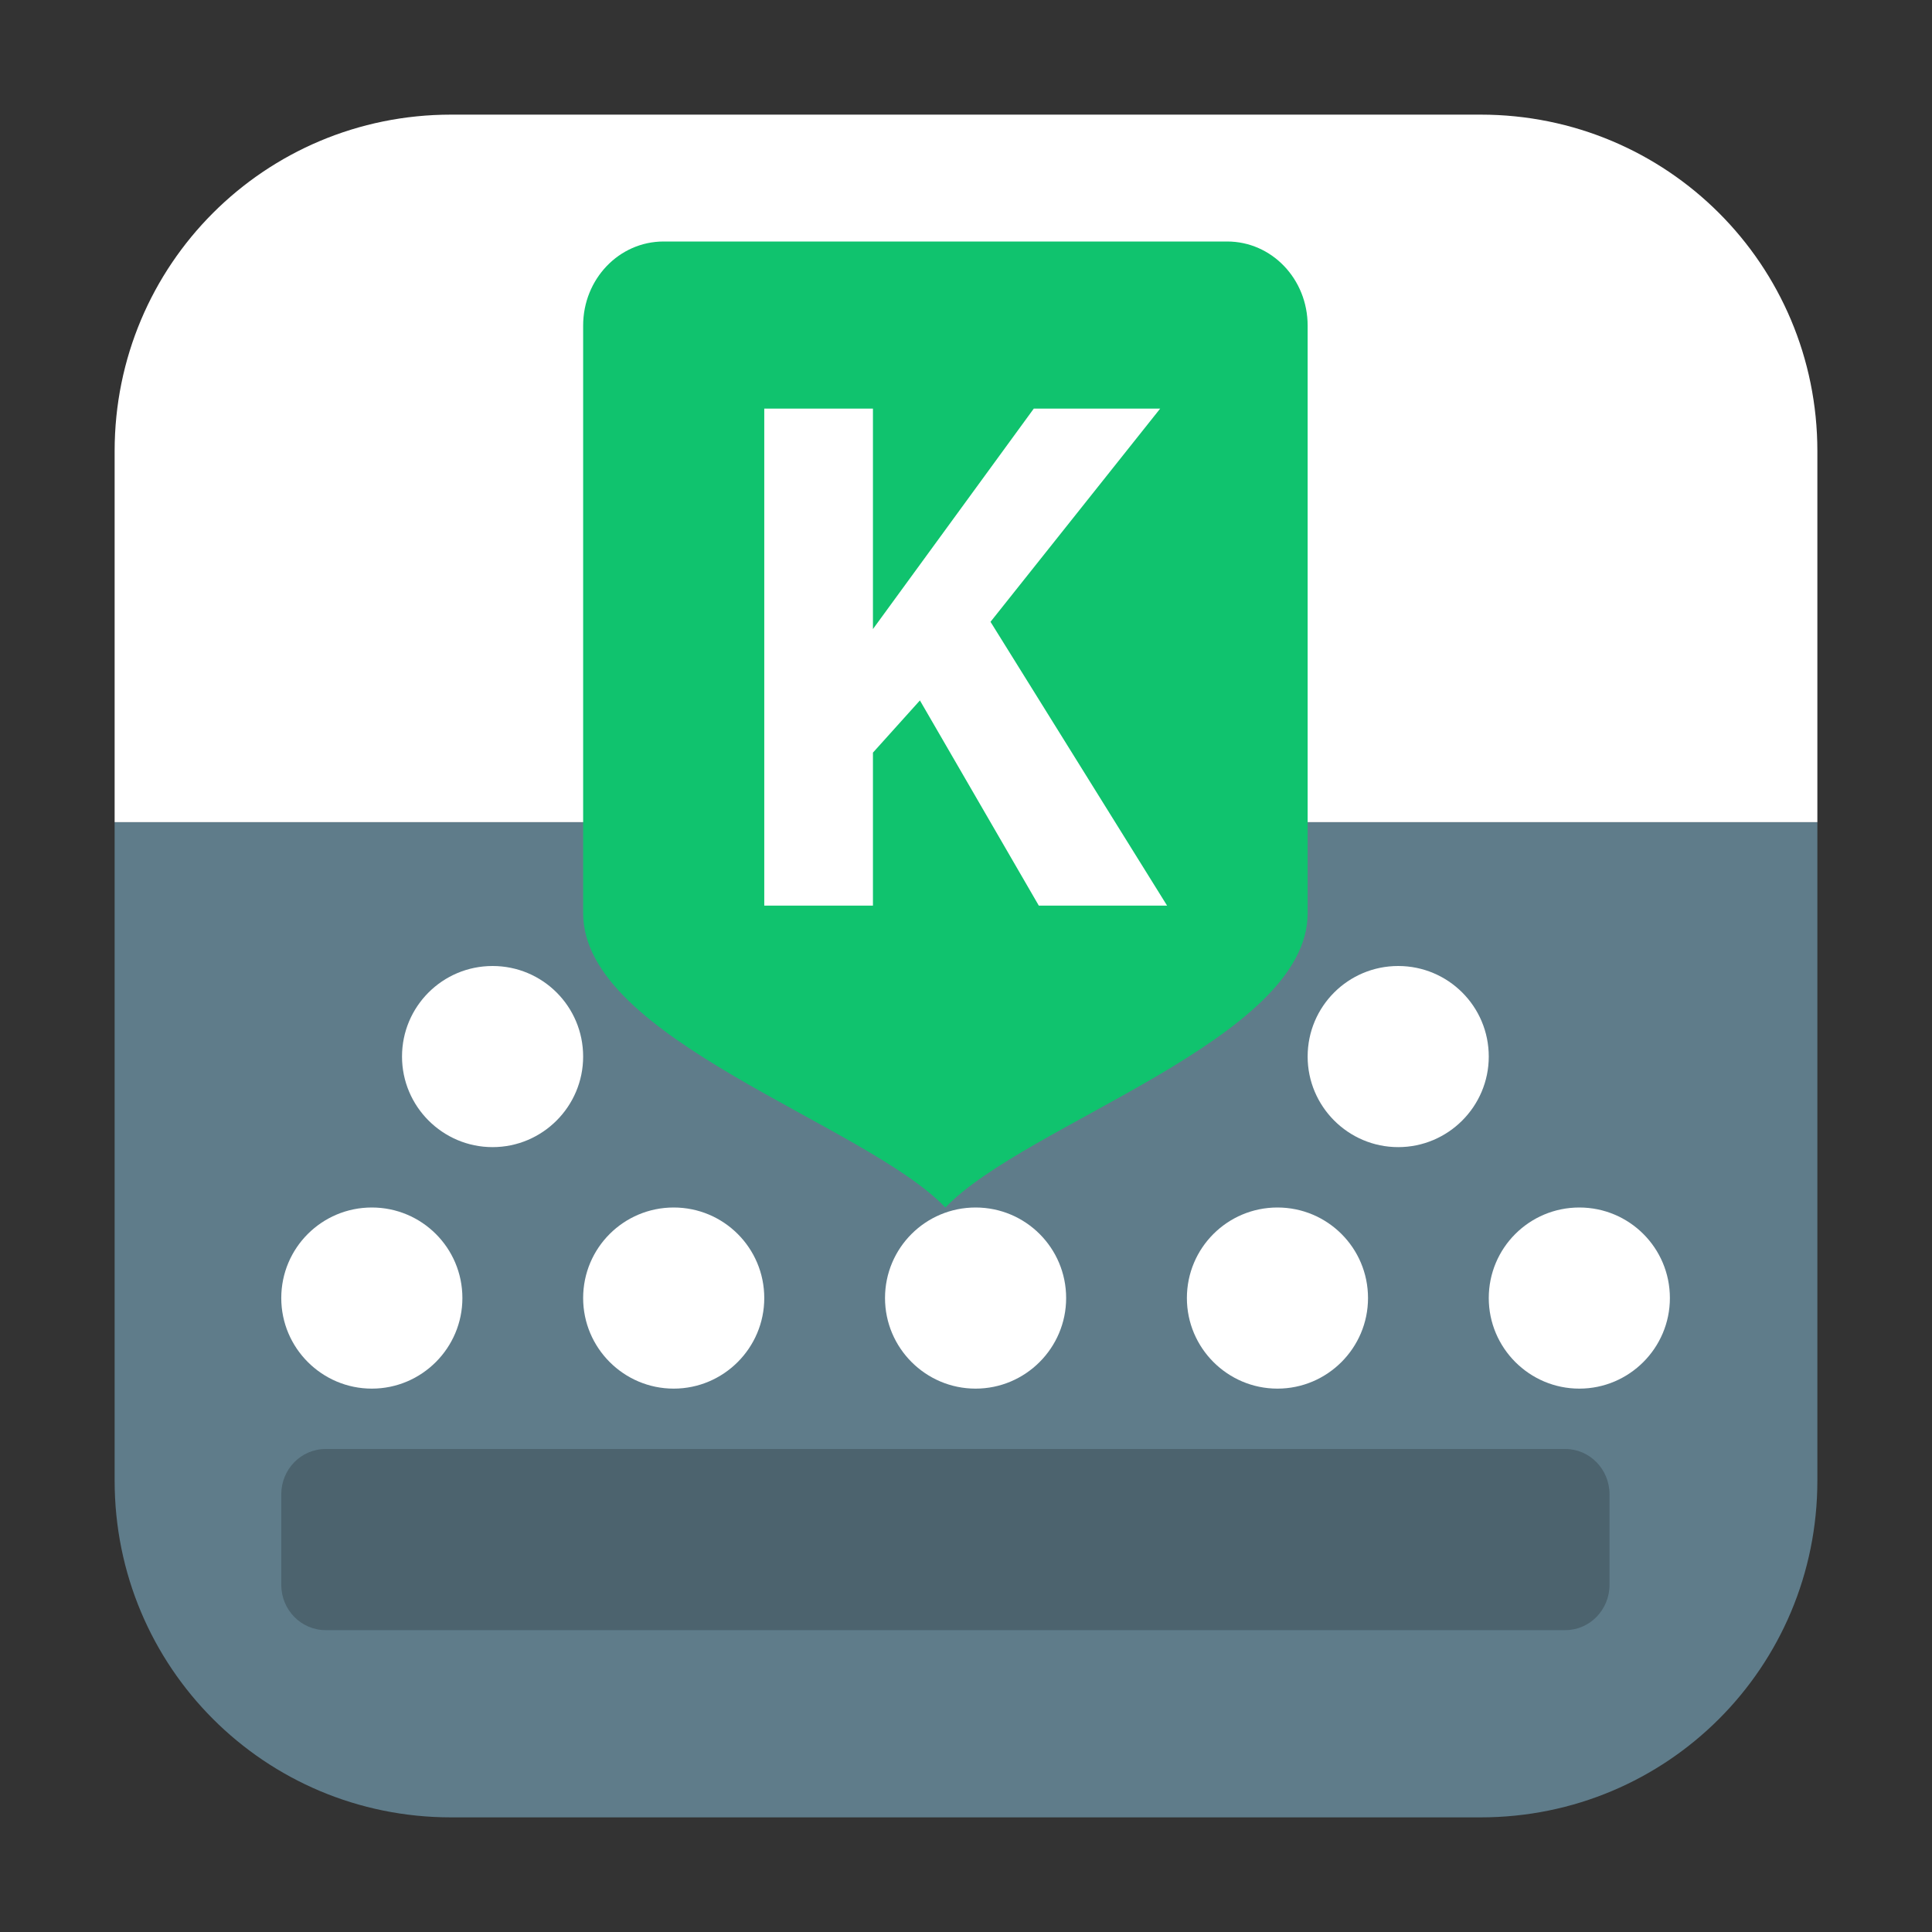<?xml version="1.0" encoding="UTF-8"?>
<svg xmlns="http://www.w3.org/2000/svg" xmlns:xlink="http://www.w3.org/1999/xlink" width="48pt" height="48pt" viewBox="0 0 48 48" version="1.1">
<rect x="0" y="0" width="48" height="48" fill="#333333" stroke="none"/>
<g id="surface1">
<path style=" stroke:none;fill-rule:evenodd;fill:rgb(37.255%,48.627%,54.118%);fill-opacity:1;" d="M 2.848 20.426 L 2.848 36.785 C 2.848 41.422 6.578 45.152 11.207 45.152 L 36.785 45.152 C 41.422 45.152 45.152 41.422 45.152 36.785 L 45.152 20.426 Z M 2.848 20.426 "/>
<path style=" stroke:none;fill-rule:evenodd;fill:rgb(100%,100%,100%);fill-opacity:1;" d="M 2.848 20.426 L 45.152 20.426 L 45.152 11.207 C 45.152 6.578 41.422 2.848 36.785 2.848 L 11.207 2.848 C 6.578 2.848 2.848 6.578 2.848 11.207 Z M 2.848 20.426 "/>
<path style=" stroke:none;fill-rule:nonzero;fill:rgb(100%,100%,100%);fill-opacity:1;" d="M 36.988 26.25 C 36.988 27.488 35.98 28.5 34.738 28.5 C 33.496 28.5 32.488 27.488 32.488 26.25 C 32.488 25.004 33.496 24 34.738 24 C 35.98 24 36.988 25.004 36.988 26.25 Z M 36.988 26.25 "/>
<path style=" stroke:none;fill-rule:nonzero;fill:rgb(6.275%,76.471%,43.137%);fill-opacity:1;" d="M 16.488 6 L 30.488 6 C 31.598 6 32.488 6.934 32.488 8.09 L 32.488 22.691 C 32.488 25.824 25.488 27.91 23.488 30 C 21.488 27.91 14.488 25.824 14.488 22.691 L 14.488 8.09 C 14.488 6.934 15.379 6 16.488 6 Z M 16.488 6 "/>
<path style=" stroke:none;fill-rule:nonzero;fill:rgb(100%,100%,100%);fill-opacity:1;" d="M 14.488 26.25 C 14.488 27.488 13.48 28.5 12.238 28.5 C 10.996 28.5 9.988 27.488 9.988 26.25 C 9.988 25.004 10.996 24 12.238 24 C 13.48 24 14.488 25.004 14.488 26.25 Z M 14.488 26.25 "/>
<path style=" stroke:none;fill-rule:nonzero;fill:rgb(100%,100%,100%);fill-opacity:1;" d="M 11.488 32.25 C 11.488 33.488 10.48 34.5 9.238 34.5 C 7.996 34.5 6.988 33.488 6.988 32.25 C 6.988 31.004 7.996 30 9.238 30 C 10.48 30 11.488 31.004 11.488 32.25 Z M 11.488 32.25 "/>
<path style=" stroke:none;fill-rule:nonzero;fill:rgb(100%,100%,100%);fill-opacity:1;" d="M 18.988 32.25 C 18.988 33.488 17.98 34.5 16.738 34.5 C 15.496 34.5 14.488 33.488 14.488 32.25 C 14.488 31.004 15.496 30 16.738 30 C 17.98 30 18.988 31.004 18.988 32.25 Z M 18.988 32.25 "/>
<path style=" stroke:none;fill-rule:nonzero;fill:rgb(100%,100%,100%);fill-opacity:1;" d="M 26.488 32.25 C 26.488 33.488 25.48 34.5 24.238 34.5 C 22.996 34.5 21.988 33.488 21.988 32.25 C 21.988 31.004 22.996 30 24.238 30 C 25.48 30 26.488 31.004 26.488 32.25 Z M 26.488 32.25 "/>
<path style=" stroke:none;fill-rule:nonzero;fill:rgb(100%,100%,100%);fill-opacity:1;" d="M 33.988 32.25 C 33.988 33.488 32.98 34.5 31.738 34.5 C 30.496 34.5 29.488 33.488 29.488 32.25 C 29.488 31.004 30.496 30 31.738 30 C 32.98 30 33.988 31.004 33.988 32.25 Z M 33.988 32.25 "/>
<path style=" stroke:none;fill-rule:nonzero;fill:rgb(100%,100%,100%);fill-opacity:1;" d="M 41.488 32.25 C 41.488 33.488 40.48 34.5 39.238 34.5 C 37.996 34.5 36.988 33.488 36.988 32.25 C 36.988 31.004 37.996 30 39.238 30 C 40.48 30 41.488 31.004 41.488 32.25 Z M 41.488 32.25 "/>
<path style=" stroke:none;fill-rule:nonzero;fill:rgb(29.804%,38.824%,43.137%);fill-opacity:1;" d="M 8.09 36 L 38.891 36 C 39.496 36 39.988 36.504 39.988 37.125 L 39.988 39.375 C 39.988 39.996 39.496 40.5 38.891 40.5 L 8.09 40.5 C 7.48 40.5 6.988 39.996 6.988 39.375 L 6.988 37.125 C 6.988 36.504 7.48 36 8.09 36 Z M 8.09 36 "/>
<path style=" stroke:none;fill-rule:nonzero;fill:rgb(100%,100%,100%);fill-opacity:1;" d="M 25.809 22.5 L 22.855 17.402 L 21.688 18.699 L 21.688 22.5 L 18.988 22.5 L 18.988 10.152 L 21.688 10.152 L 21.688 15.629 L 25.684 10.152 L 28.824 10.152 L 24.609 15.449 L 28.996 22.5 Z M 25.809 22.5 "/>
</g>
</svg>
